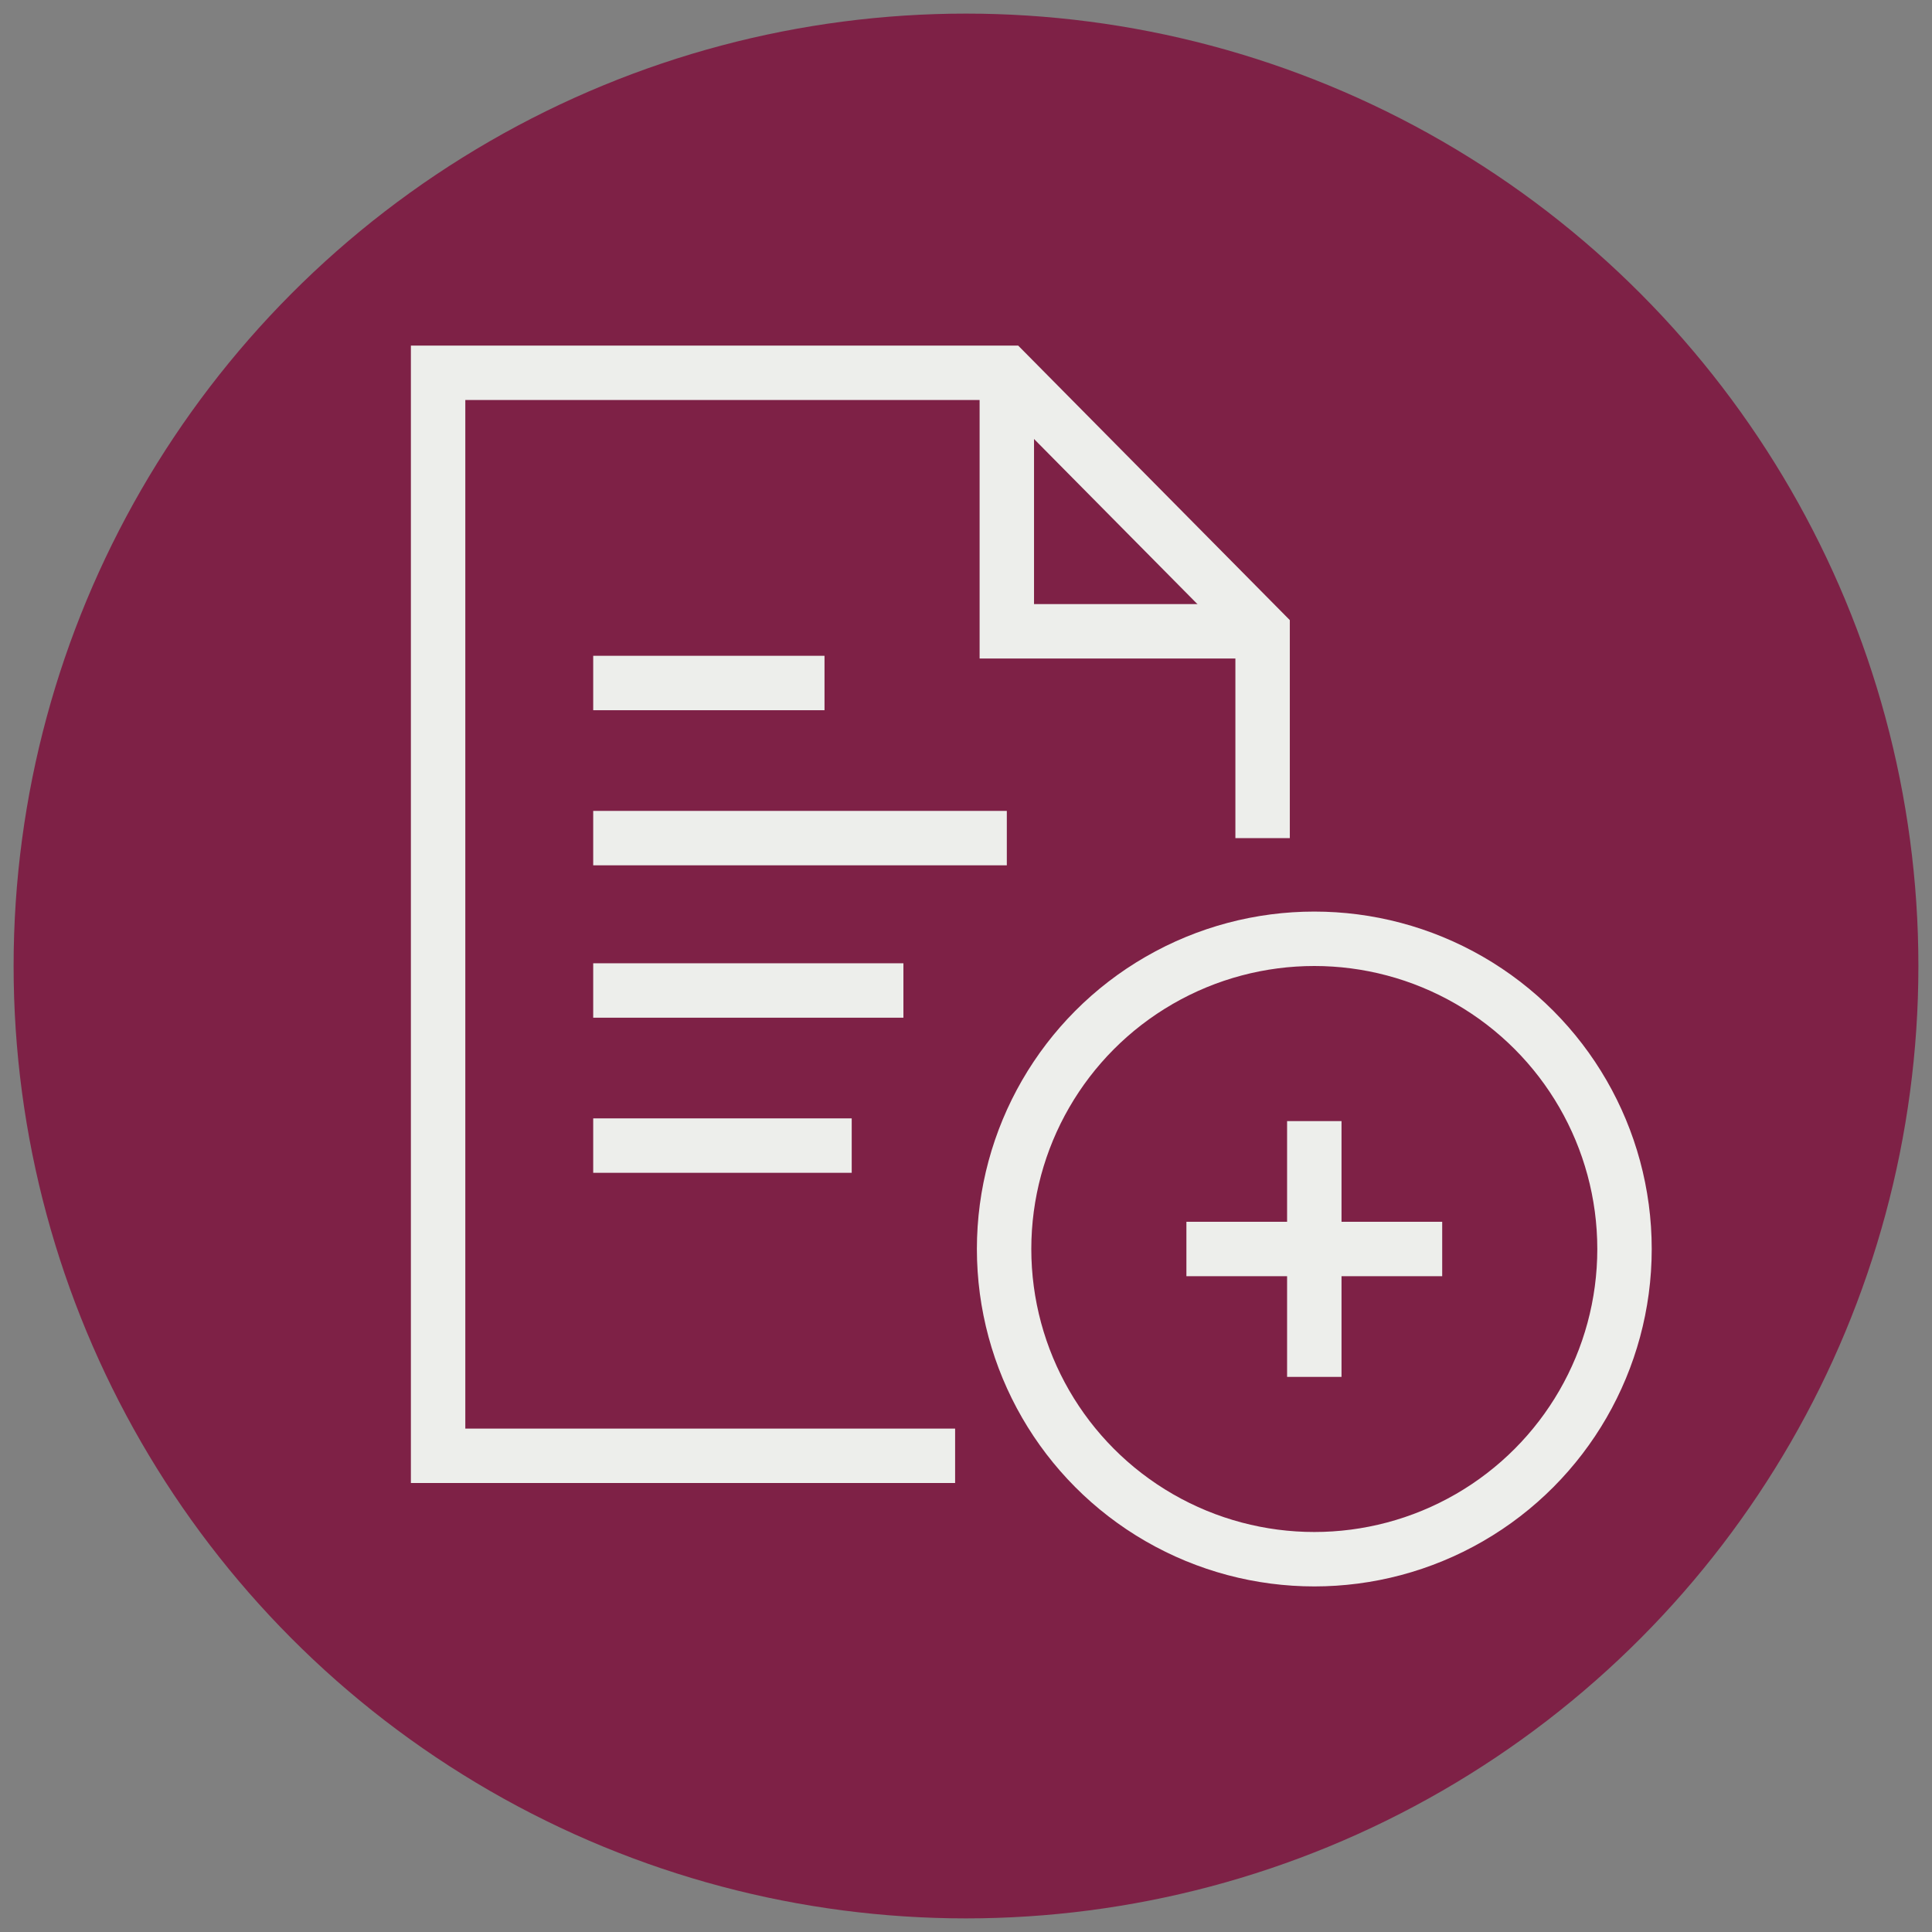 <?xml version="1.0" encoding="utf-8"?>
<!-- Generator: Adobe Illustrator 23.1.0, SVG Export Plug-In . SVG Version: 6.00 Build 0)  -->
<svg version="1.1" id="Capa_1" xmlns="http://www.w3.org/2000/svg" xmlns:xlink="http://www.w3.org/1999/xlink" x="0px" y="0px"
	 viewBox="0 0 71 71" style="enable-background:new 0 0 71 71;" xml:space="preserve">
<rect x="0" y="0" width="71" height="71" fill="#808080" stroke="none"/>
<style type="text/css">
	.st0{fill:#7E2146;}
	.st1{fill:none;stroke:#EDEEEB;stroke-width:2;stroke-miterlimit:10;}
</style>
<circle class="st0" cx="35.5" cy="35.5" r="35"/>
<g>
	<g>
		<circle class="st1" cx="48.3" cy="45.9" r="11.4"/>
		<line class="st1" x1="43.6" y1="45.9" x2="53" y2="45.9"/>
		<line class="st1" x1="48.3" y1="50.6" x2="48.3" y2="41.2"/>
	</g>
	<g>
		<line class="st1" x1="21.8" y1="25.1" x2="30.3" y2="25.1"/>
		<line class="st1" x1="21.8" y1="30.8" x2="37" y2="30.8"/>
		<line class="st1" x1="21.8" y1="36.4" x2="33.2" y2="36.4"/>
		<line class="st1" x1="21.8" y1="42.1" x2="31.3" y2="42.1"/>
		<g>
			<polyline class="st1" points="35.1,53.5 16.1,53.5 16.1,13.7 37,13.7 46.4,23.2 46.4,30.8 			"/>
			<polyline class="st1" points="37,13.7 37,23.2 46.4,23.2 			"/>
		</g>
	</g>
</g>
</svg>
